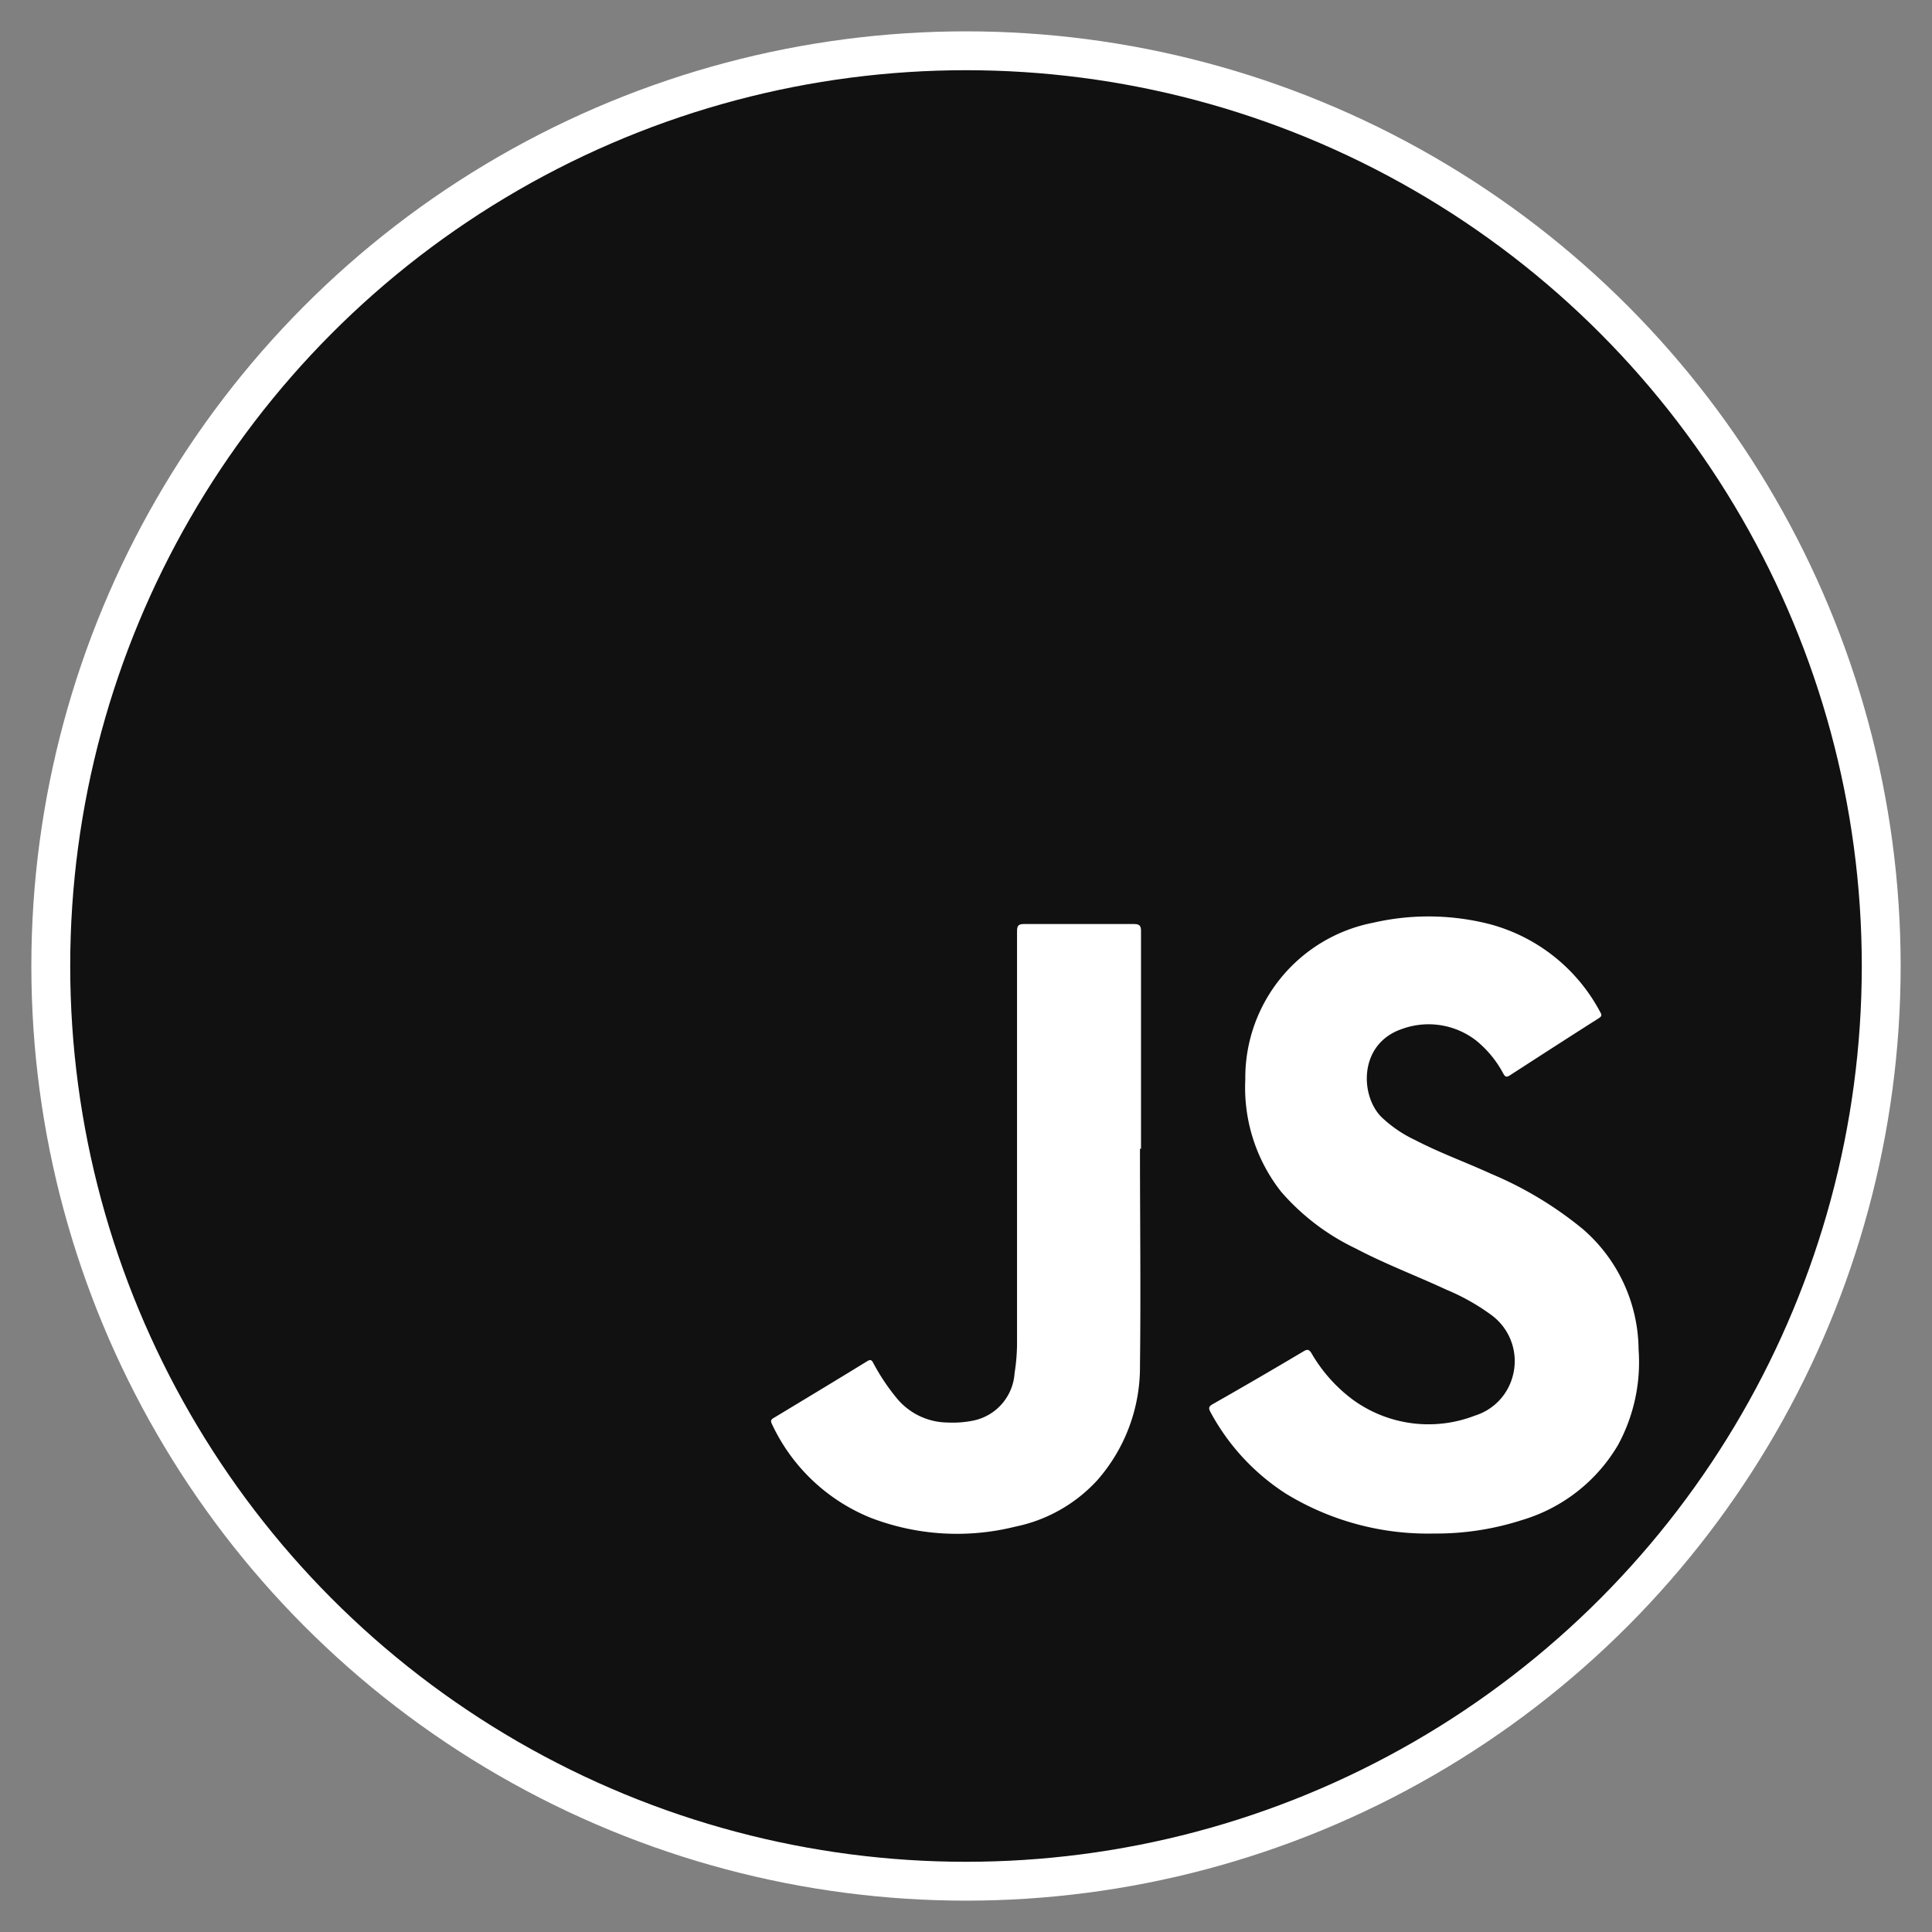 <svg xmlns="http://www.w3.org/2000/svg" width="50" height="50" viewBox="0 0 149.14 149.14"><rect x="0" y="0" width="149.14" height="149.14" fill="#808080" stroke="none"/><defs><style>.cls-1{fill:#111111;stroke:#FFFFFF;stroke-miterlimit:10;stroke-width:3px;}.cls-2{fill:#FFFFFF;}</style></defs><title>js</title><g id="Calque_2" data-name="Calque 2"><g id="Calque_2-2" data-name="Calque 2"><g id="Compétences"><circle class="cls-1" cx="74.57" cy="74.57" r="70.65"/><path class="cls-2" d="M110.7,118.38a21,21,0,0,1-11.44-3.08A17.12,17.12,0,0,1,93.44,109c-.16-.3-.14-.43.18-.61q3.52-2,7-4.07c.31-.19.44-.15.63.16a11.89,11.89,0,0,0,3.13,3.53,9.92,9.92,0,0,0,9.47,1.27,4.35,4.35,0,0,0,2.91-3,4.41,4.41,0,0,0-1.65-4.78,16.7,16.7,0,0,0-3.45-1.94c-2.33-1.08-4.76-2-7-3.18A17.68,17.68,0,0,1,98.9,92a13,13,0,0,1-2.77-8.66A12.2,12.2,0,0,1,106,71.23a19.06,19.06,0,0,1,9,.11,13.62,13.62,0,0,1,8.54,6.81c.13.22.09.31-.12.45-2.3,1.46-4.59,2.94-6.88,4.42-.23.14-.33.13-.48-.12a8.26,8.26,0,0,0-2.14-2.6,6,6,0,0,0-5.69-.87c-3.34,1.13-3.26,5.11-1.6,6.79A9.71,9.71,0,0,0,109.23,88c1.92,1,3.93,1.72,5.87,2.61a28.51,28.51,0,0,1,7.1,4.28,12.42,12.42,0,0,1,4.29,9.29,13.38,13.38,0,0,1-1.59,7.37,12.83,12.83,0,0,1-7.41,5.79A21.52,21.52,0,0,1,110.7,118.38Z"/><path class="cls-2" d="M88,88.66c0,5.57.07,11.14,0,16.71a13.24,13.24,0,0,1-3.29,8.89,11.77,11.77,0,0,1-6.34,3.59,18.55,18.55,0,0,1-11.17-.69,14.34,14.34,0,0,1-7.61-7.23c-.12-.25-.08-.35.15-.48,2.4-1.45,4.81-2.9,7.2-4.37.29-.18.37-.06.49.17a16.18,16.18,0,0,0,1.8,2.69,5.14,5.14,0,0,0,3.89,1.87,8,8,0,0,0,2.07-.16A4,4,0,0,0,78.32,106a15,15,0,0,0,.19-2.5q0-15.8,0-31.59c0-.47.11-.58.58-.58,2.79,0,5.59,0,8.38,0,.47,0,.62.09.61.59,0,5.59,0,11.18,0,16.77Z"/></g></g></g></svg>